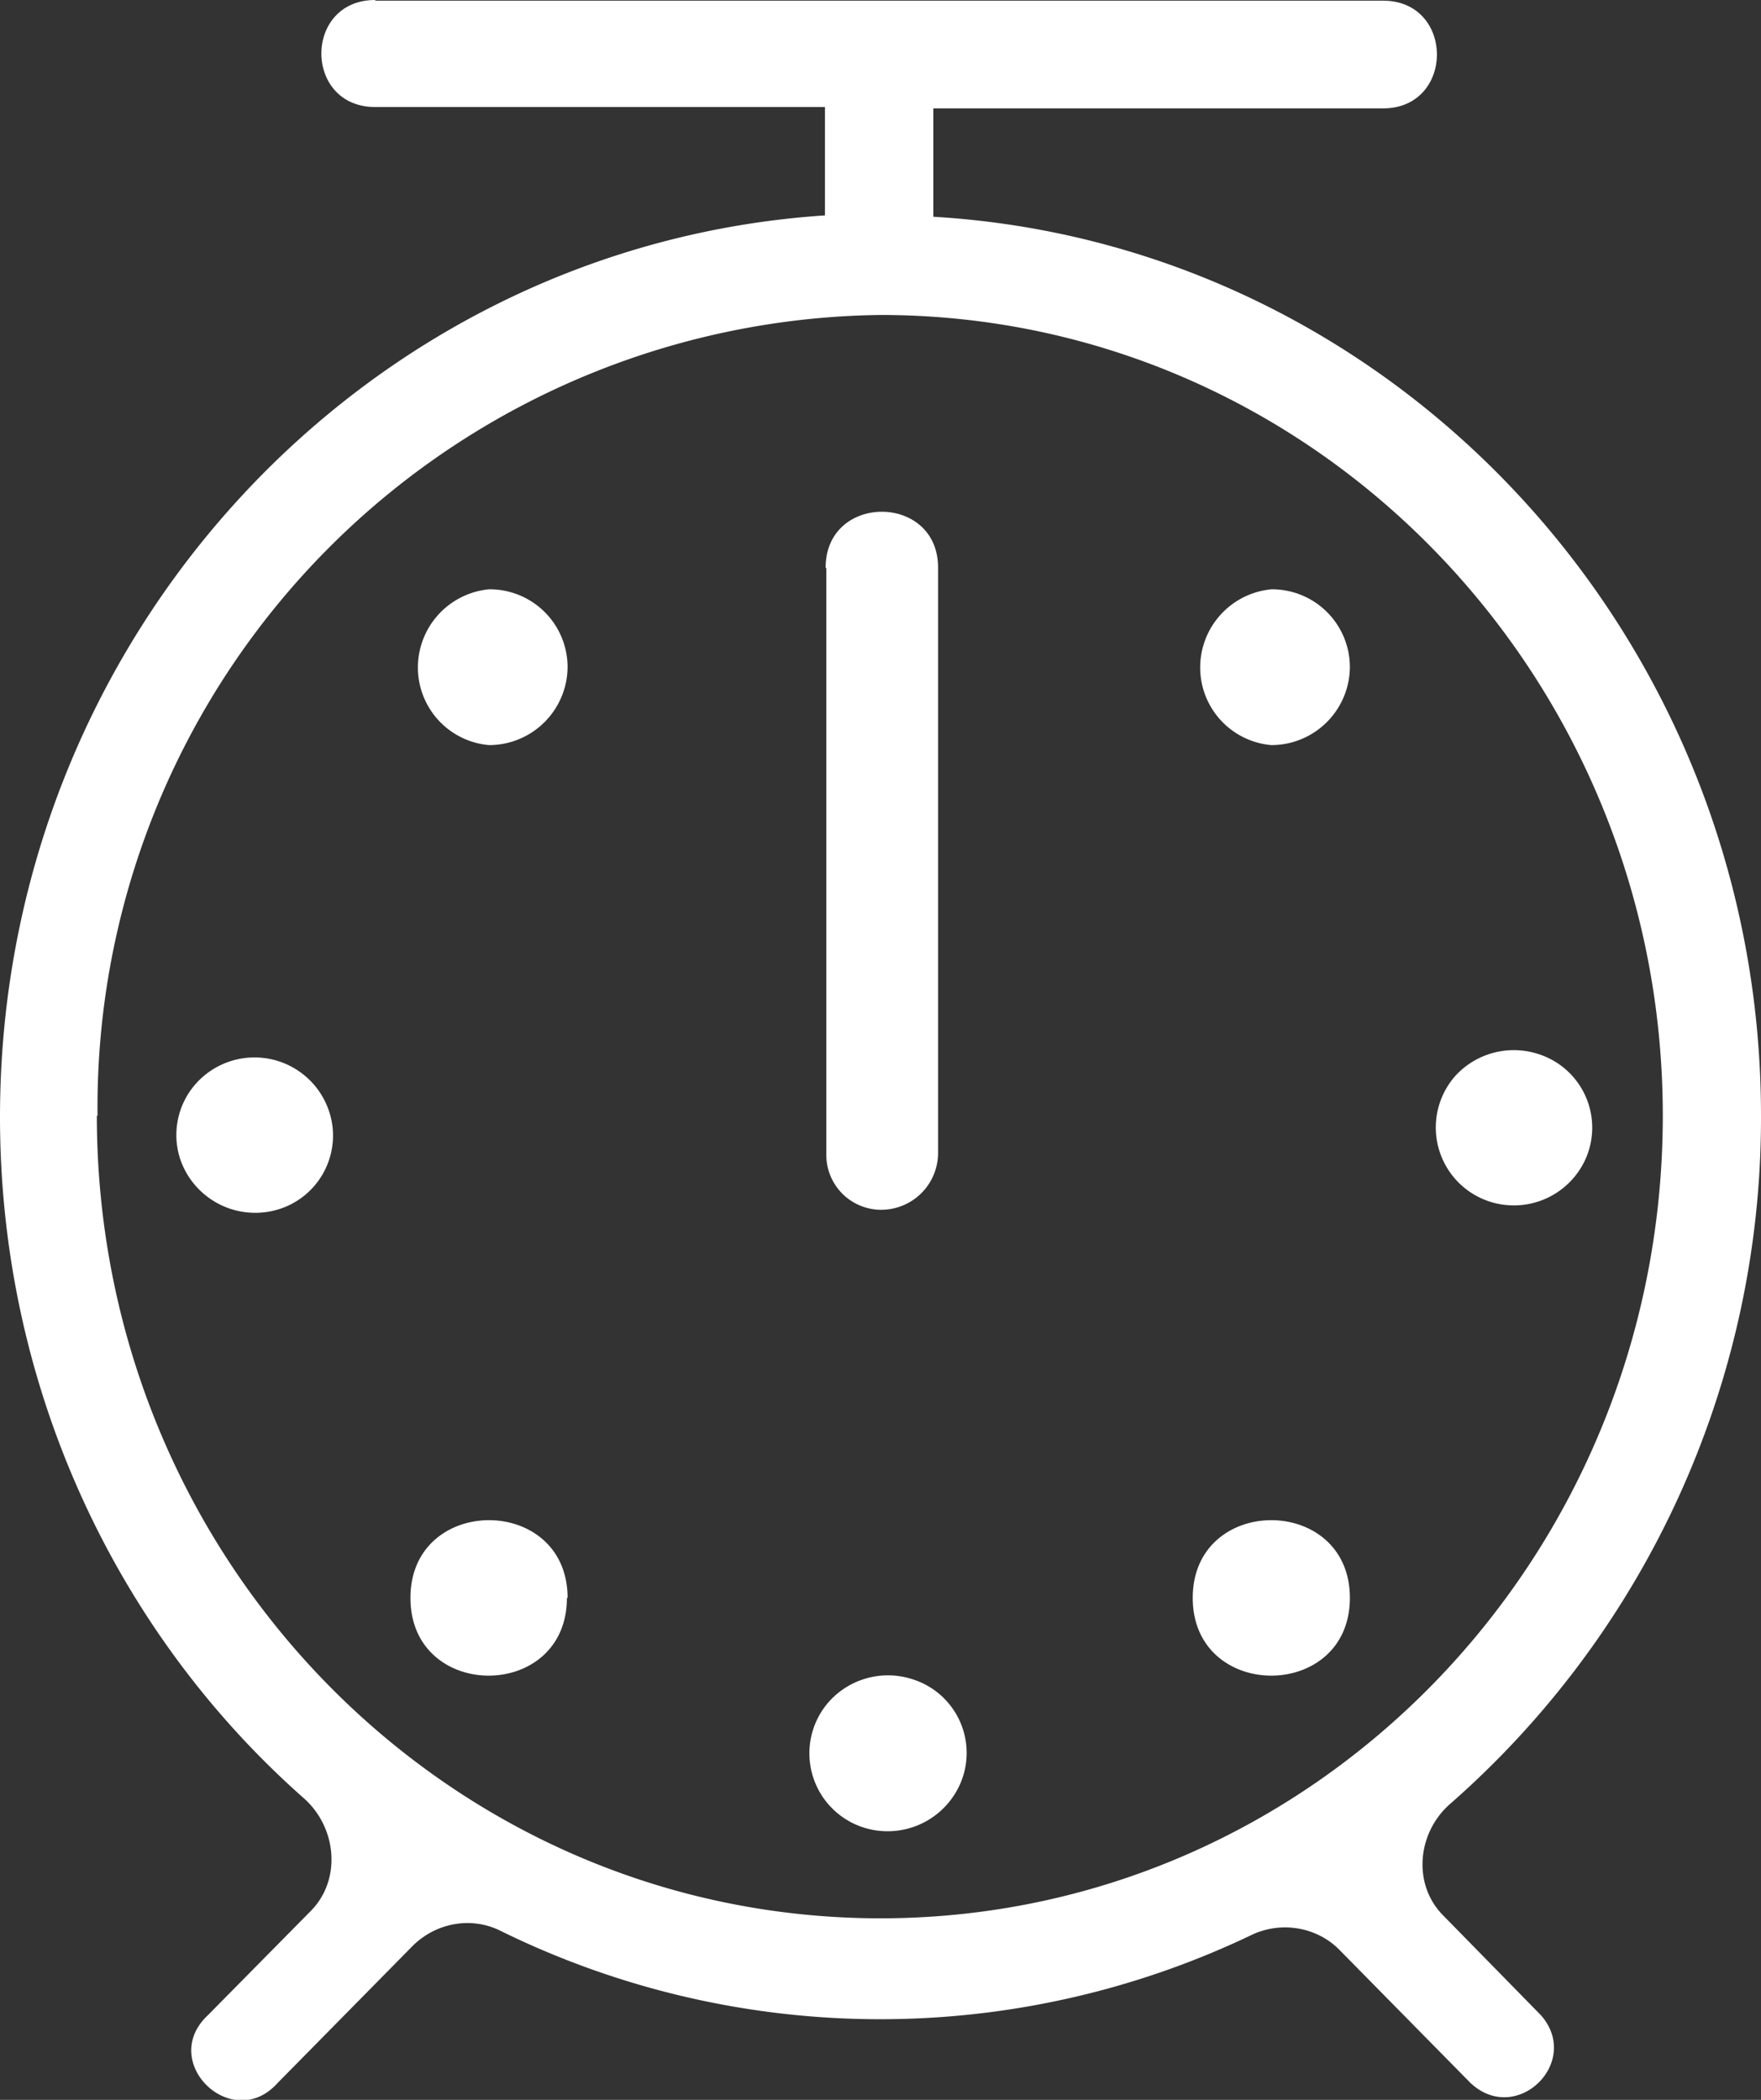 <svg width="26" height="31" viewBox="0 0 26 31" fill="none" xmlns="http://www.w3.org/2000/svg"><rect x="0" y="0" width="26" height="31" fill="#333333" stroke="none"/><path d="M5.54 0c-1.06 0-1.06 1.58 0 1.58h6.64v1.6C5.38 3.63 0 9.42 0 16.49c0 4.02 1.74 7.64 4.5 10.07.47.43.54 1.18.1 1.64l-1.53 1.55c-.74.69.36 1.75 1.03 1l2-2.03c.35-.34.87-.43 1.3-.21a12.7 12.7 0 0 0 11.07.06c.43-.21.96-.13 1.3.21l1.94 1.97c.68.64 1.65-.31 1.04-1l-1.45-1.48c-.44-.45-.38-1.2.1-1.63A13.46 13.46 0 0 0 26 16.47C26 9.4 20.59 3.6 13.78 3.2v-1.6h6.64c1.06 0 1.06-1.59 0-1.59H5.54Zm-4.1 16.47A11.7 11.7 0 0 1 13 4.65c6.38 0 11.55 5.3 11.55 11.82 0 6.55-5.17 11.85-11.55 11.85-6.38 0-11.57-5.3-11.57-11.85Zm10.75-8.09c0-1.1 1.66-1.1 1.66 0v8.63a.84.84 0 0 1-.85.85.81.81 0 0 1-.8-.8V8.39ZM7.22 11a1.16 1.16 0 0 0 1.16-1.15A1.15 1.15 0 0 0 7.22 8.7a1.16 1.16 0 0 0-1.05 1.14A1.15 1.15 0 0 0 7.22 11Zm11.55 0a1.16 1.16 0 0 0 1.16-1.15 1.15 1.15 0 0 0-1.16-1.15 1.16 1.16 0 0 0-1.05 1.14A1.15 1.15 0 0 0 18.77 11ZM8.37 23.59c0 1.53-2.31 1.53-2.31 0s2.32-1.53 2.32 0ZM13 27.03a1.17 1.17 0 0 0 1.17-.68 1.14 1.14 0 0 0-.7-1.56 1.17 1.17 0 0 0-1.22.32 1.15 1.15 0 0 0 .75 1.92ZM4.91 16.64a1.14 1.14 0 0 1-.68 1.17 1.17 1.17 0 0 1-1.57-.7 1.14 1.14 0 0 1 .32-1.2 1.16 1.16 0 0 1 1.93.73Zm17.33 1.15a1.16 1.16 0 0 0 1.17-.68 1.14 1.14 0 0 0-.7-1.55 1.17 1.17 0 0 0-1.22.32 1.15 1.15 0 0 0 .75 1.91Zm-2.31 5.8c0 1.53-2.32 1.53-2.32 0s2.32-1.53 2.32 0Z" fill="#fff"/></svg>
